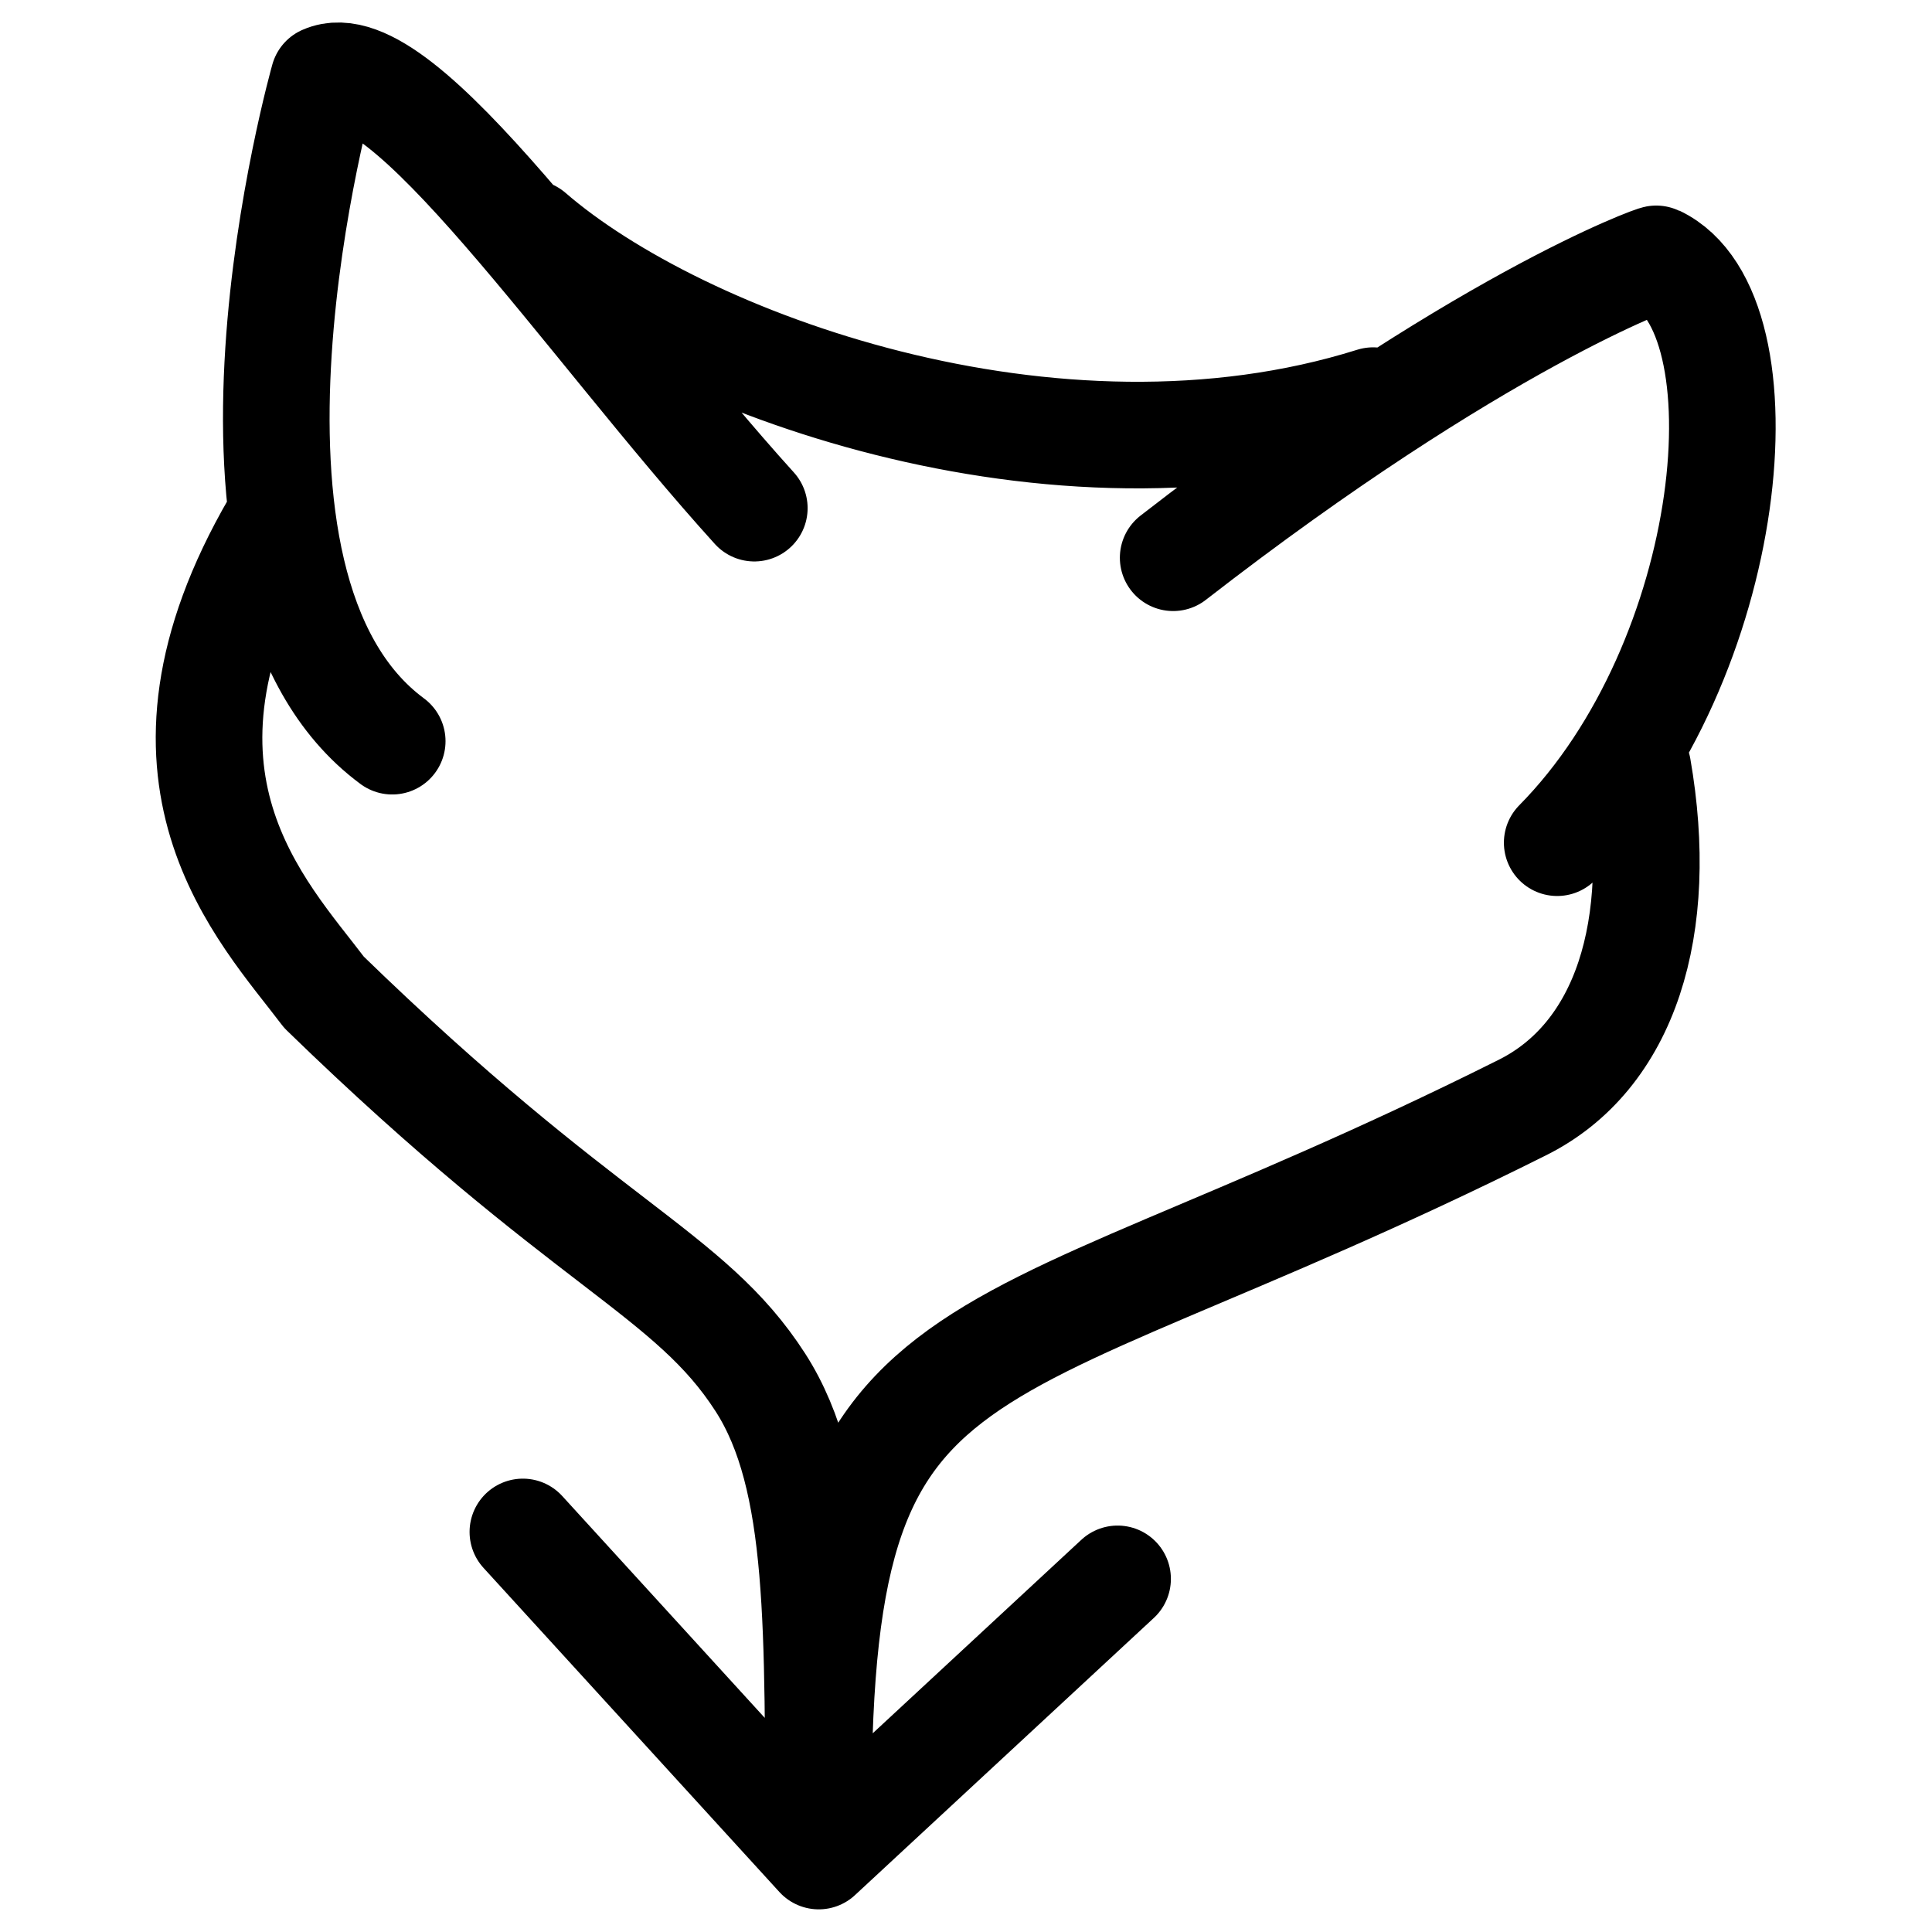 <svg xmlns="http://www.w3.org/2000/svg" viewBox="0 0 135.467 135.467">
  <path d="M78.363 110.706l-20.955 19.436m-20.746-22.726l20.746 22.726M22.72 69.578c18.414 17.899 25.587 19.58 30.595 27.353 4.355 6.76 4.013 17.373 4.093 33.211-.66-39.29 8.72-32.171 49.287-52.458m8.143-23.856c1.946 11.175-.855 20.257-8.143 23.856m-87.379-40.93c-10.3 17.724-.93 27.083 3.404 32.824m14.491-53.227c10.466 9.072 36.648 18.782 59.07 11.74M82.259 39.108c21.398-16.613 33.98-21.079 33.9-20.96 7.926 3.758 5.643 28.169-6.972 40.94M27.502 51.97C12.644 40.992 22.697 5.521 22.697 5.521c5.464-2.43 18.377 17.064 30.194 30.11" fill="none" stroke="#000" stroke-width="7.474" stroke-linecap="round" stroke-linejoin="round"/>
</svg>
